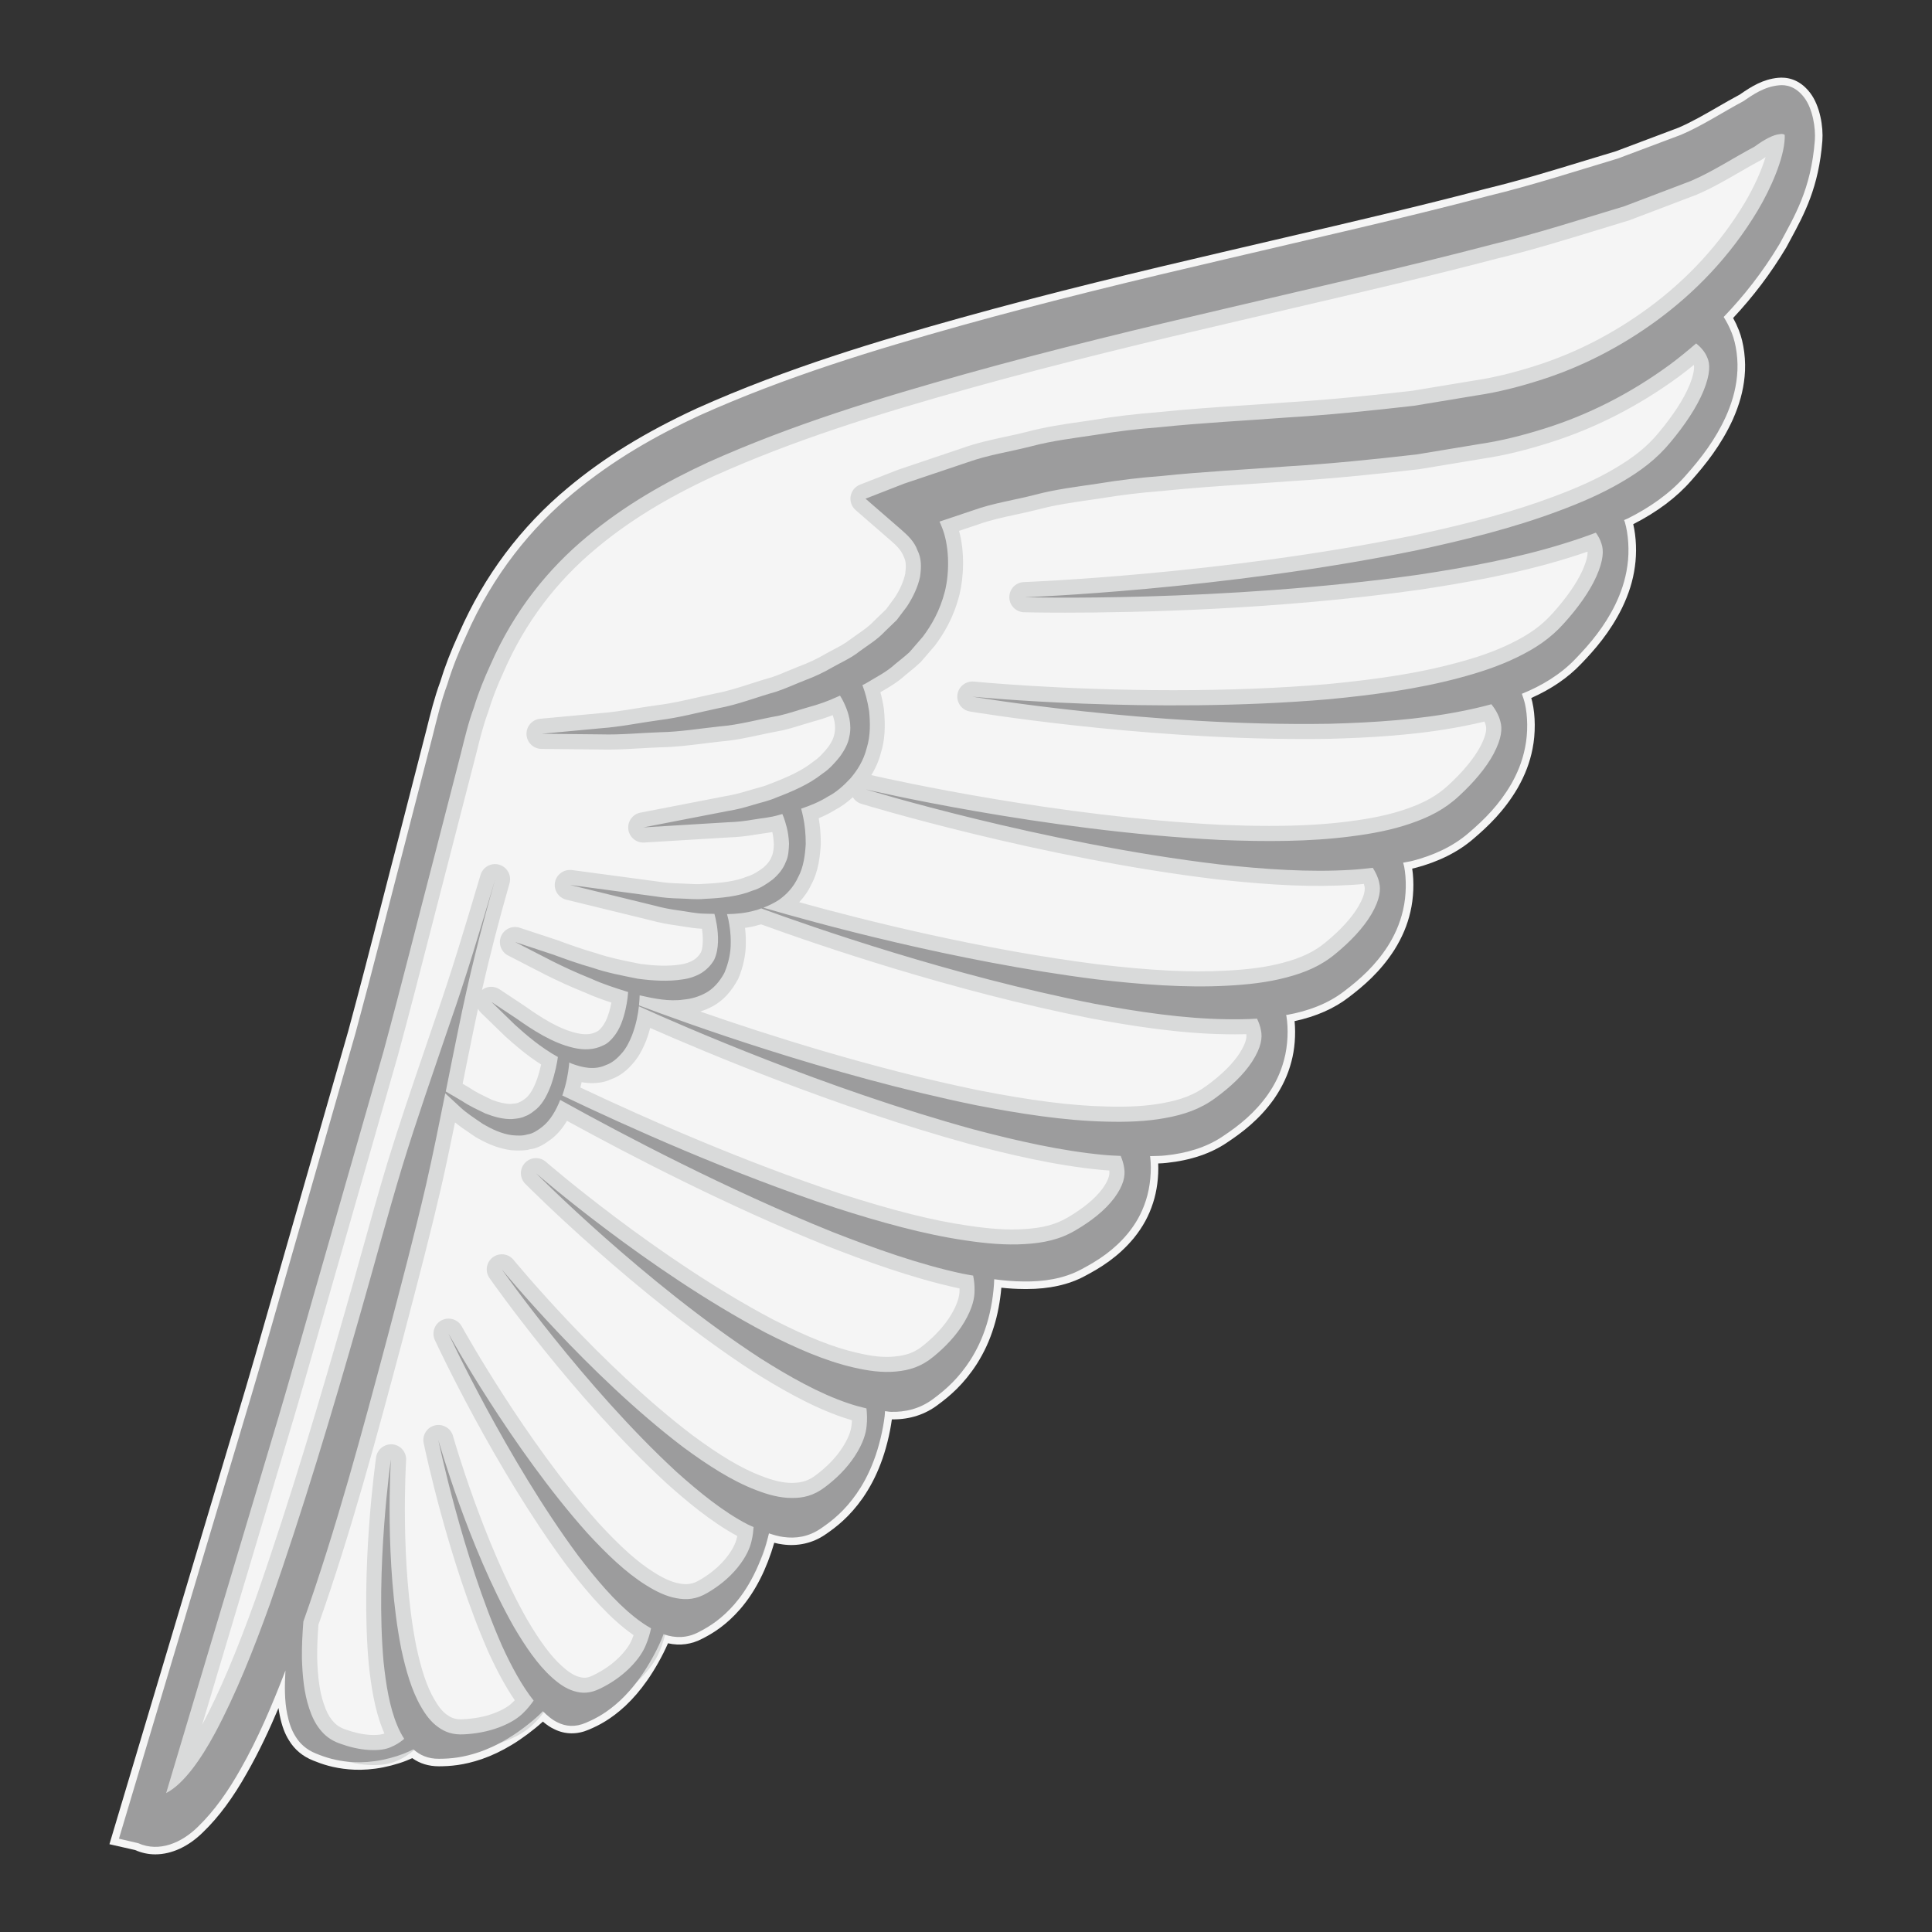 <?xml version="1.0" encoding="utf-8"?>
<!-- Generator: Adobe Illustrator 17.0.0, SVG Export Plug-In . SVG Version: 6.00 Build 0)  -->
<!DOCTYPE svg PUBLIC "-//W3C//DTD SVG 1.1//EN" "http://www.w3.org/Graphics/SVG/1.1/DTD/svg11.dtd">
<svg version="1.1" id="レイヤー_1" xmlns="http://www.w3.org/2000/svg" xmlns:xlink="http://www.w3.org/1999/xlink" x="0px"
	 y="0px" width="64px" height="64px" viewBox="0 0 64 64" style="enable-background:new 0 0 64 64;" xml:space="preserve">
<rect x="0" y="0" width="64" height="64" fill="#333333" stroke="none"/>
<g>
	<g>
		<path style="fill:#F5F5F5;" d="M60.119,4.649c0.029-0.392-0.063-1.039-0.354-1.42
			c-0.286-0.376-0.61-0.428-0.836-0.403c-0.482,0.046-0.846,0.296-1.204,0.546
			l0.038-0.026c-0.694,0.368-1.387,0.828-2.082,1.121l-2.084,0.783
			c-1.43,0.429-2.864,0.896-4.314,1.245c-2.892,0.759-5.801,1.41-8.709,2.096
			c-2.909,0.678-5.819,1.381-8.724,2.191c-2.898,0.811-5.802,1.69-8.669,2.976
			c-1.43,0.663-2.853,1.46-4.206,2.589c-1.347,1.117-2.632,2.655-3.54,4.728
			c-0.233,0.509-0.447,1.035-0.619,1.601c-0.201,0.543-0.34,1.127-0.485,1.707
			l-0.845,3.28c-0.571,2.186-1.121,4.392-1.71,6.562l-1.846,6.437
			c-0.621,2.144-1.216,4.296-1.862,6.432L4.238,59.912l-0.298,0.997l0.631,0.147
			l0.007,0.002c0.698,0.312,1.446-0.015,1.982-0.547
			c0.549-0.531,1.007-1.192,1.403-1.897c0.584-1.022,1.056-2.138,1.493-3.276
			C9.426,55.841,9.422,56.337,9.516,56.785c0.054,0.266,0.133,0.518,0.276,0.742
			c0.136,0.223,0.35,0.432,0.677,0.562c0.317,0.13,0.656,0.236,1.114,0.276
			c0.231,0.018,0.498,0.021,0.829-0.024c0.329-0.044,0.697-0.144,0.954-0.245
			c0.133-0.053,0.233-0.1,0.329-0.146c0.203,0.182,0.475,0.317,0.851,0.312
			c0.393-0.001,0.805-0.043,1.338-0.225c0.268-0.094,0.575-0.226,0.944-0.449
			c0.367-0.22,0.766-0.529,1.037-0.783c0.049-0.046,0.075-0.077,0.118-0.119
			c0.154,0.154,0.315,0.291,0.496,0.375c0.257,0.127,0.573,0.165,0.934,0.006
			c0.354-0.15,0.711-0.348,1.128-0.733c0.209-0.196,0.44-0.445,0.694-0.809
			c0.254-0.36,0.507-0.822,0.662-1.18c0.036-0.083,0.055-0.14,0.085-0.214
			c0.012,0.004,0.023,0.013,0.035,0.016c0.343,0.116,0.735,0.127,1.133-0.084
			c0.391-0.201,0.772-0.454,1.18-0.921c0.203-0.237,0.42-0.535,0.636-0.962
			c0.217-0.423,0.405-0.958,0.503-1.369c0.001-0.006,0.002-0.01,0.003-0.016
			c0.16,0.052,0.321,0.1,0.483,0.12c0.396,0.057,0.832-0.001,1.242-0.286
			c0.404-0.273,0.791-0.598,1.176-1.145c0.192-0.277,0.389-0.618,0.568-1.09
			c0.18-0.468,0.313-1.046,0.364-1.481c0.008-0.066,0.007-0.106,0.012-0.167
			c0.065,0.005,0.131,0.022,0.196,0.023c0.464,0.013,0.96-0.095,1.403-0.43
			c0.436-0.322,0.847-0.694,1.232-1.291c0.19-0.302,0.381-0.669,0.535-1.167
			c0.152-0.482,0.239-1.061,0.252-1.504c0.328,0.044,0.651,0.072,0.971,0.073
			c0.653,0.012,1.336-0.089,1.911-0.4c0.568-0.299,1.094-0.644,1.551-1.198
			c0.226-0.28,0.442-0.621,0.59-1.082c0.151-0.458,0.193-1.014,0.146-1.427
			c-0.002-0.018-0.006-0.027-0.008-0.044c0.176-0.007,0.354-0.004,0.526-0.025
			c0.652-0.068,1.328-0.252,1.887-0.633c0.553-0.367,1.06-0.776,1.491-1.384
			c0.212-0.307,0.412-0.673,0.537-1.152c0.129-0.475,0.145-1.034,0.078-1.441
			c-0.003-0.017-0.007-0.026-0.01-0.042c0.018-0.003,0.038-0.003,0.056-0.007
			c0.649-0.119,1.319-0.355,1.866-0.778c0.541-0.41,1.036-0.857,1.448-1.498
			c0.203-0.323,0.391-0.704,0.503-1.192c0.114-0.485,0.114-1.044,0.036-1.445
			c-0.01-0.05-0.023-0.078-0.034-0.124c0.11-0.025,0.224-0.037,0.332-0.067
			c0.645-0.169,1.307-0.456,1.841-0.92c0.528-0.451,1.01-0.936,1.402-1.607
			c0.193-0.338,0.37-0.733,0.467-1.229c0.1-0.493,0.084-1.052-0.007-1.446
			c-0.03-0.131-0.067-0.219-0.101-0.326c0.632-0.255,1.273-0.628,1.779-1.161
			c0.503-0.521,0.958-1.069,1.314-1.791c0.175-0.363,0.331-0.781,0.402-1.288
			c0.074-0.505,0.029-1.06-0.081-1.44c-0.009-0.03-0.019-0.045-0.028-0.074
			c0.045-0.022,0.093-0.038,0.138-0.061c0.682-0.342,1.37-0.806,1.897-1.409
			c0.523-0.588,0.991-1.198,1.34-1.967c0.171-0.386,0.318-0.824,0.367-1.339
			c0.052-0.513-0.03-1.06-0.174-1.423c-0.088-0.221-0.179-0.387-0.269-0.53
			c0.661-0.688,1.287-1.477,1.849-2.414C59.444,7.157,59.992,6.286,60.119,4.649z"
			/>
		<path style="fill:#F5F5F5;" d="M5.145,61.428c-0.231,0-0.457-0.048-0.669-0.143l-0.851-0.193
			l4.204-14.07c0.427-1.41,0.831-2.828,1.235-4.245
			c0.208-0.729,0.416-1.456,0.626-2.184l1.846-6.438
			c0.38-1.4,0.746-2.82,1.11-4.24c0.199-0.772,0.397-1.545,0.599-2.315
			l0.884-3.438c0.13-0.524,0.266-1.067,0.453-1.573
			c0.152-0.5,0.352-1.019,0.626-1.619c0.832-1.9,2.047-3.521,3.608-4.816
			c1.189-0.993,2.543-1.827,4.26-2.623c3.02-1.355,6.078-2.254,8.708-2.99
			c3.021-0.843,5.983-1.552,8.734-2.194l2.05-0.479
			c2.185-0.509,4.443-1.035,6.652-1.615c1.109-0.268,2.225-0.608,3.303-0.938
			L53.527,5.011l2.067-0.778c0.424-0.18,0.872-0.438,1.305-0.688
			c0.243-0.141,0.487-0.281,0.731-0.411c0.398-0.276,0.771-0.508,1.274-0.557
			c0.255-0.023,0.688,0.013,1.06,0.5c0.328,0.43,0.439,1.126,0.404,1.59
			c-0.119,1.536-0.596,2.42-1.058,3.275l-0.14,0.26
			c-0.508,0.849-1.083,1.61-1.758,2.332c0.071,0.128,0.133,0.259,0.189,0.402
			c0.171,0.429,0.244,1.02,0.191,1.541c-0.045,0.469-0.168,0.918-0.388,1.415
			c-0.391,0.859-0.917,1.509-1.382,2.032c-0.483,0.553-1.129,1.038-1.919,1.44
			c0.101,0.427,0.121,0.956,0.054,1.415c-0.063,0.458-0.198,0.89-0.424,1.36
			c-0.401,0.812-0.913,1.394-1.36,1.856c-0.43,0.453-0.984,0.832-1.648,1.127
			c0.012,0.04,0.023,0.082,0.034,0.129c0.106,0.459,0.109,1.054,0.009,1.552
			c-0.088,0.45-0.245,0.864-0.494,1.303c-0.443,0.758-0.985,1.271-1.458,1.674
			c-0.506,0.44-1.16,0.768-1.94,0.972c-0.031,0.008-0.062,0.016-0.095,0.022
			c0.068,0.445,0.047,0.981-0.059,1.429c-0.101,0.443-0.271,0.846-0.534,1.267
			c-0.466,0.725-1.023,1.197-1.508,1.565c-0.481,0.373-1.085,0.638-1.795,0.791
			c0.043,0.453,0.004,0.938-0.106,1.344c-0.115,0.439-0.298,0.83-0.572,1.229
			c-0.488,0.689-1.062,1.119-1.559,1.449c-0.533,0.363-1.206,0.59-1.999,0.674
			c-0.092,0.011-0.187,0.016-0.282,0.019c0.019,0.45-0.044,0.921-0.171,1.307
			c-0.135,0.423-0.336,0.793-0.633,1.161c-0.521,0.632-1.116,0.993-1.629,1.263
			c-0.526,0.284-1.176,0.429-1.927,0.429c-0,0-0,0-0,0l-0.104-0.001
			c-0.226-0.001-0.468-0.015-0.732-0.043c-0.037,0.438-0.126,0.914-0.249,1.299
			c-0.137,0.445-0.316,0.835-0.562,1.225c-0.438,0.68-0.9,1.068-1.295,1.358
			c-0.42,0.318-0.919,0.48-1.479,0.48l-0.042-0.001
			c-0.063,0.477-0.202,1.03-0.369,1.464c-0.161,0.424-0.351,0.787-0.596,1.143
			c-0.437,0.621-0.873,0.96-1.242,1.21c-0.419,0.29-0.926,0.396-1.418,0.325
			c-0.091-0.011-0.182-0.03-0.271-0.054c-0.118,0.413-0.285,0.845-0.46,1.187
			c-0.194,0.383-0.406,0.704-0.668,1.01c-0.469,0.538-0.898,0.798-1.256,0.981
			c-0.351,0.186-0.739,0.242-1.136,0.152c-0.001,0.003-0.002,0.005-0.003,0.007
			c-0.174,0.401-0.438,0.87-0.688,1.225c-0.228,0.325-0.459,0.595-0.727,0.847
			c-0.478,0.441-0.875,0.643-1.202,0.781c-0.383,0.167-0.784,0.165-1.143-0.013
			c-0.143-0.065-0.271-0.158-0.381-0.253c-0.301,0.275-0.691,0.566-1.032,0.771
			c-0.331,0.2-0.646,0.351-0.99,0.471c-0.608,0.208-1.059,0.237-1.419,0.239
			c-0,0-0,0-0,0c-0.343,0-0.636-0.091-0.886-0.27
			c-0.06,0.027-0.126,0.056-0.203,0.086c-0.294,0.116-0.683,0.217-1.013,0.261
			c-0.352,0.047-0.636,0.046-0.882,0.024c-0.529-0.046-0.897-0.174-1.188-0.293
			c-0.342-0.136-0.61-0.359-0.795-0.663c-0.14-0.219-0.238-0.482-0.307-0.822
			c-0.018-0.084-0.032-0.169-0.043-0.254c-0.293,0.696-0.642,1.447-1.048,2.156
			c-0.457,0.814-0.93,1.454-1.446,1.952C6.255,61.164,5.69,61.428,5.145,61.428z
			 M4.257,60.725l0.371,0.087c0.2,0.083,0.356,0.116,0.518,0.116
			c0.406,0,0.857-0.218,1.239-0.597c0.483-0.466,0.927-1.067,1.361-1.841
			c0.629-1.099,1.12-2.311,1.478-3.243l0.58-1.512l-0.097,1.616
			c-0.026,0.431-0.04,0.932,0.055,1.381c0.057,0.28,0.133,0.489,0.242,0.659
			c0.13,0.214,0.317,0.368,0.558,0.464c0.259,0.105,0.583,0.219,1.043,0.259
			c0.211,0.017,0.463,0.021,0.773-0.022c0.289-0.038,0.64-0.129,0.896-0.229
			c0.125-0.05,0.22-0.094,0.31-0.139l0.152-0.074l0.125,0.113
			c0.186,0.167,0.403,0.248,0.665,0.248c0.338-0.002,0.738-0.028,1.276-0.212
			c0.309-0.107,0.593-0.243,0.895-0.427c0.328-0.195,0.718-0.49,0.996-0.751
			l0.292-0.288l0.175,0.175c0.166,0.165,0.296,0.266,0.424,0.325
			c0.239,0.116,0.475,0.116,0.729,0.004c0.289-0.123,0.639-0.301,1.059-0.688
			c0.241-0.227,0.451-0.471,0.659-0.769c0.228-0.323,0.479-0.769,0.638-1.136
			l0.171-0.426l0.28,0.101c0.273,0.087,0.621,0.077,0.914-0.078
			c0.32-0.164,0.698-0.393,1.11-0.864c0.234-0.273,0.426-0.563,0.601-0.911
			c0.194-0.377,0.383-0.893,0.484-1.313l0.063-0.264l0.26,0.066
			c0.143,0.047,0.294,0.093,0.436,0.11c0.397,0.058,0.754-0.022,1.07-0.243
			c0.333-0.226,0.724-0.529,1.114-1.083c0.221-0.319,0.393-0.648,0.539-1.035
			c0.16-0.415,0.296-0.973,0.349-1.421l0.034-0.405l0.246,0.019
			c0.035,0.002,0.07,0.008,0.105,0.014c0.026,0.004,0.051,0.009,0.077,0.009
			l0.068,0.001c0.449,0,0.846-0.128,1.18-0.381
			c0.361-0.266,0.78-0.617,1.173-1.227c0.22-0.35,0.381-0.701,0.506-1.105
			c0.135-0.427,0.228-0.978,0.241-1.438l0.008-0.276l0.275,0.036
			c0.35,0.047,0.657,0.07,0.938,0.071l0.099,0.001
			c0.668,0,1.237-0.125,1.692-0.37c0.472-0.248,1.014-0.576,1.478-1.138
			c0.254-0.316,0.428-0.635,0.544-0.999c0.13-0.396,0.183-0.913,0.136-1.322
			l-0.031-0.268l0.421-0.06c0.117-0.003,0.233-0.005,0.348-0.019
			c0.713-0.075,1.31-0.273,1.775-0.592c0.461-0.306,0.988-0.701,1.428-1.321
			c0.239-0.346,0.398-0.688,0.499-1.07c0.111-0.411,0.141-0.935,0.073-1.336
			l-0.039-0.236l0.225-0.092l0.083,0.239l-0.014-0.248
			c0.701-0.129,1.293-0.375,1.752-0.729c0.452-0.342,0.969-0.78,1.391-1.436
			c0.23-0.37,0.381-0.724,0.469-1.112c0.1-0.419,0.112-0.945,0.034-1.341
			l-0.09-0.362l0.394-0.083c0.059-0.01,0.117-0.021,0.174-0.036
			c0.708-0.186,1.294-0.477,1.743-0.868c0.442-0.377,0.946-0.854,1.351-1.545
			c0.221-0.388,0.36-0.754,0.438-1.151c0.086-0.428,0.084-0.954-0.005-1.342
			c-0.02-0.081-0.041-0.143-0.062-0.206l-0.104-0.321l0.215-0.087
			c0.694-0.28,1.264-0.65,1.691-1.102c0.423-0.436,0.902-0.981,1.271-1.729
			c0.202-0.419,0.323-0.805,0.379-1.211c0.064-0.438,0.036-0.961-0.073-1.337
			c-0.012-0.026-0.02-0.045-0.027-0.07l-0.062-0.204l0.327-0.154
			c0.756-0.378,1.369-0.833,1.821-1.35c0.44-0.496,0.938-1.109,1.301-1.906
			c0.196-0.443,0.307-0.844,0.346-1.258c0.045-0.441-0.018-0.954-0.158-1.308
			c-0.07-0.177-0.148-0.332-0.248-0.489l-0.104-0.166l0.135-0.141
			c0.707-0.735,1.3-1.51,1.814-2.369L58.87,7.706
			c0.457-0.847,0.889-1.646,1-3.076c0.027-0.375-0.069-0.94-0.304-1.249
			c-0.175-0.229-0.402-0.326-0.611-0.306c-0.392,0.038-0.695,0.23-1.051,0.478
			v0V3.553c-0.001,0-0.001,0-0.002,0.001L57.839,3.488l0.042,0.079
			l-0.033-0.053l0.029,0.055c-0.243,0.129-0.485,0.27-0.729,0.41
			c-0.446,0.257-0.907,0.524-1.369,0.719l-2.094,0.787l-1.017,0.31
			c-1.085,0.332-2.208,0.675-3.327,0.945c-2.211,0.581-4.473,1.107-6.66,1.617
			l-2.05,0.479c-2.746,0.64-5.702,1.349-8.714,2.188
			c-2.612,0.731-5.649,1.624-8.634,2.963c-1.673,0.777-2.992,1.588-4.148,2.553
			c-1.502,1.245-2.669,2.805-3.472,4.636c-0.266,0.583-0.459,1.082-0.609,1.574
			c-0.182,0.494-0.314,1.023-0.441,1.534l-0.886,3.442
			c-0.201,0.77-0.4,1.542-0.598,2.314c-0.366,1.422-0.731,2.844-1.113,4.25
			l-1.847,6.441c-0.21,0.727-0.418,1.455-0.626,2.183
			c-0.405,1.419-0.81,2.839-1.237,4.251L4.257,60.725z"/>
	</g>
	<path style="fill:#D9DADA;" d="M59.604,4.352c-0.057-0.243-0.305-0.396-0.673-0.409
		c-0.297,0.02-0.648,0.18-1.056,0.479c-0.253,0.134-0.502,0.278-0.751,0.421
		c-0.445,0.257-0.867,0.5-1.289,0.682l-2.173,0.827l-0.984,0.3
		c-1.1,0.336-2.236,0.684-3.36,0.956c-2.216,0.581-4.474,1.107-6.657,1.616
		l-2.056,0.481c-2.614,0.609-5.694,1.346-8.716,2.188
		c-3.239,0.906-5.947,1.757-8.643,2.966c-1.669,0.773-2.98,1.579-4.127,2.537
		c-1.455,1.208-2.577,2.698-3.329,4.421c-0.25,0.545-0.431,1.015-0.561,1.448
		c-0.169,0.451-0.29,0.936-0.406,1.404l-1.495,5.799
		c-0.363,1.413-0.726,2.825-1.105,4.222l-2.49,8.687
		c-0.408,1.43-0.816,2.86-1.242,4.269L5.024,59.253
		c-0.058,0.192,0.005,0.4,0.16,0.528c0.092,0.076,0.205,0.115,0.319,0.115
		c0.078,0,0.157-0.019,0.229-0.056c0.598-0.309,1.215-1.05,1.835-2.204
		c0.603-1.126,1.19-2.508,1.851-4.353c1.188-3.39,2.216-6.896,2.979-9.57
		c0.18-0.626,0.356-1.256,0.532-1.887c0.092-0.33,0.19-0.656,0.282-0.986
		c-0.227,0.904-0.459,1.805-0.695,2.704l-0.149,0.569
		c-0.833,3.121-1.694,6.349-2.788,9.431c-0.015,0.041-0.024,0.085-0.027,0.128
		c-0.032,0.419-0.055,0.843-0.049,1.274c0.023,0.768,0.105,1.325,0.268,1.802
		c0.115,0.35,0.254,0.618,0.434,0.843c0.238,0.302,0.52,0.504,0.886,0.634
		c0.383,0.14,0.756,0.221,1.112,0.241l0.175,0.005
		c0.298,0,0.545-0.044,0.742-0.129c0.252-0.099,0.455-0.249,0.605-0.372
		c0.182-0.164,0.219-0.436,0.087-0.642c-0.071-0.11-0.134-0.23-0.189-0.364
		c0.181,0.279,0.372,0.488,0.591,0.645c0.321,0.235,0.658,0.345,1.061,0.345
		l0.126-0.004c0.467-0.022,0.907-0.11,1.31-0.261
		c0.411-0.156,0.726-0.347,0.955-0.572c0.148-0.139,0.288-0.302,0.424-0.499
		c0.113-0.164,0.118-0.377,0.017-0.544c0.26,0.21,0.506,0.347,0.76,0.422
		c0.428,0.135,0.821,0.095,1.231-0.11c0.417-0.201,0.786-0.458,1.096-0.763
		c0.313-0.309,0.53-0.615,0.659-0.929c0.102-0.236,0.165-0.472,0.203-0.647
		c0.047-0.214-0.05-0.434-0.241-0.542c-0.166-0.095-0.329-0.204-0.492-0.336
		c-0.164-0.13-0.325-0.275-0.483-0.431c0.096,0.068,0.192,0.132,0.287,0.19
		c0.437,0.277,0.814,0.438,1.183,0.505c0.482,0.093,0.941,0.021,1.374-0.234
		c0.451-0.263,0.833-0.583,1.134-0.952c0.305-0.378,0.491-0.743,0.568-1.104
		c0.043-0.18,0.064-0.357,0.076-0.521c0.015-0.205-0.098-0.397-0.283-0.486
		c-0.007-0.003-0.181-0.082-0.188-0.085c-0.329-0.17-0.658-0.384-0.974-0.614
		c0.292,0.157,0.568,0.284,0.837,0.387c0.515,0.201,0.946,0.296,1.397,0.298
		c0.528,0,0.966-0.146,1.375-0.46c0.456-0.341,0.827-0.728,1.105-1.151
		c0.282-0.434,0.436-0.837,0.47-1.22c0.031-0.27,0.014-0.508-0.004-0.686
		c-0.022-0.212-0.175-0.387-0.383-0.436c-0.187-0.044-0.374-0.096-0.567-0.162
		c-0.51-0.172-1.026-0.415-1.512-0.677c0.518,0.206,0.983,0.354,1.429,0.455
		c0.598,0.141,1.095,0.186,1.548,0.146c0.613-0.053,1.083-0.239,1.518-0.601
		c0.483-0.392,0.867-0.822,1.14-1.281c0.28-0.476,0.415-0.906,0.412-1.305
		c0.003-0.18-0.015-0.371-0.055-0.585c-0.038-0.2-0.194-0.357-0.395-0.396
		l-0.362-0.065c-0.453-0.098-0.908-0.223-1.359-0.357
		c0.448,0.098,0.879,0.183,1.283,0.242c0.627,0.095,1.165,0.141,1.645,0.141
		c0.146,0,0.291-0.004,0.43-0.013c0.786-0.045,1.375-0.207,1.907-0.523
		c0.624-0.364,1.104-0.767,1.43-1.198c0.356-0.48,0.495-0.926,0.429-1.338
		c-0.02-0.173-0.069-0.353-0.151-0.551c-0.073-0.178-0.241-0.297-0.433-0.309
		l-0.188-0.01c-0.112-0.005-0.226-0.011-0.342-0.021
		c-0.503-0.046-1.008-0.125-1.509-0.214c0.53,0.056,1.033,0.096,1.501,0.107
		c0.146,0.004,0.289,0.006,0.432,0.006c0.625,0,1.163-0.043,1.644-0.133
		c0.775-0.14,1.351-0.371,1.862-0.748c0.6-0.436,1.055-0.89,1.354-1.354
		c0.328-0.517,0.444-0.974,0.358-1.369c-0.027-0.168-0.084-0.341-0.174-0.529
		c-0.087-0.184-0.277-0.289-0.481-0.284c-0.231,0.014-0.467,0.021-0.703,0.021
		l-0.281-0.003c-0.501-0.007-1.006-0.046-1.508-0.096
		c0.214,0.007,0.426,0.012,0.629,0.012c0.31,0,0.616-0.008,0.917-0.024
		c0.828-0.042,1.486-0.133,2.066-0.288c0.768-0.2,1.332-0.473,1.827-0.886
		c0.583-0.479,1.021-0.965,1.304-1.447c0.311-0.537,0.412-0.999,0.314-1.389
		c-0.056-0.283-0.187-0.513-0.28-0.662c-0.102-0.162-0.281-0.254-0.477-0.231
		l-0.112,0.012c-0.186,0.021-0.371,0.041-0.562,0.052
		c-0.512,0.031-1.023,0.038-1.578,0.023c0.598-0.024,1.146-0.07,1.659-0.137
		c0.823-0.104,1.477-0.246,2.053-0.444c0.759-0.257,1.312-0.572,1.79-1.019
		c0.563-0.519,0.984-1.034,1.253-1.537c0.292-0.555,0.378-1.022,0.27-1.406
		c-0.077-0.331-0.259-0.606-0.397-0.779c-0.124-0.155-0.328-0.222-0.522-0.169
		c-0.317,0.087-0.643,0.161-0.975,0.226c-0.472,0.093-0.952,0.165-1.427,0.22
		c0.57-0.102,1.09-0.217,1.581-0.35c0.814-0.214,1.456-0.442,2.017-0.717
		c0.734-0.354,1.264-0.738,1.712-1.242c0.53-0.587,0.92-1.153,1.159-1.684
		c0.26-0.586,0.32-1.061,0.192-1.431c-0.052-0.176-0.137-0.345-0.26-0.516
		c-0.133-0.185-0.371-0.256-0.585-0.175c-0.35,0.134-0.708,0.254-1.075,0.366
		c-0.445,0.137-0.898,0.26-1.35,0.369c0.547-0.164,1.051-0.333,1.529-0.512
		c0.872-0.323,1.558-0.636,2.155-0.985c0.776-0.449,1.326-0.897,1.78-1.452
		c0.547-0.656,0.939-1.27,1.168-1.826c0.259-0.636,0.295-1.114,0.125-1.48
		c-0.099-0.247-0.268-0.467-0.518-0.671c-0.188-0.152-0.459-0.15-0.644,0.009
		c-0.277,0.24-0.558,0.469-0.84,0.678c-1.244,0.912-2.588,1.598-3.992,2.04
		c-0.768,0.242-1.42,0.399-2.06,0.495l-2.098,0.348
		c-1.158,0.133-2.684,0.297-4.224,0.391c-0.467,0.036-0.934,0.067-1.4,0.098
		c-0.946,0.063-1.892,0.126-2.816,0.224c-0.712,0.053-1.432,0.139-2.132,0.255
		l-0.367,0.054c-0.577,0.083-1.174,0.169-1.765,0.326
		c-0.238,0.062-0.478,0.113-0.717,0.165c-0.454,0.098-0.923,0.198-1.381,0.364
		l-1.104,0.372c-0.13,0.044-0.237,0.14-0.295,0.266s-0.061,0.269-0.008,0.397
		c0.001,0.002,0.071,0.167,0.072,0.169c0.049,0.115,0.088,0.25,0.117,0.396
		c-0.143-0.38-0.422-0.65-0.677-0.872l-0.546-0.474l2.588-0.897
		c0.42-0.151,0.848-0.243,1.301-0.341c0.257-0.055,0.514-0.111,0.773-0.178
		c0.553-0.146,1.105-0.226,1.691-0.31l0.386-0.057
		c0.69-0.114,1.391-0.198,2.094-0.251c0.939-0.098,1.876-0.161,2.811-0.223
		c0.471-0.031,0.941-0.063,1.403-0.098c1.54-0.093,3.07-0.258,4.255-0.395
		l2.078-0.343c0.646-0.095,1.364-0.267,2.132-0.51
		c1.433-0.449,2.798-1.146,4.059-2.07c1.42-1.043,2.584-2.315,3.462-3.781
		c0.446-0.751,0.934-1.835,0.964-2.622C59.624,4.513,59.623,4.433,59.604,4.352z
		 M28.442,22.202l0.252,0.428l-0.366-0.363
		C28.366,22.245,28.404,22.224,28.442,22.202z M28.088,22.644
		c-0.09-0.05-0.193-0.081-0.314-0.075c0.016-0.009,0.032-0.019,0.047-0.028
		l0.253-0.136c0.071-0.037,0.142-0.078,0.214-0.117
		C28.172,22.37,28.105,22.501,28.088,22.644z M17.786,35.762
		c-0.108,0.291-0.224,0.491-0.361,0.61c-0.055,0.044-0.137,0.11-0.261,0.158
		c-0.039,0.021-0.13,0.029-0.254,0.039c-0.175,0-0.383-0.049-0.614-0.136
		l-0.127-0.062c-0.21-0.102-0.406-0.193-0.606-0.33l-0.237-0.139
		c0.112-0.563,0.225-1.127,0.342-1.69c0.053-0.264,0.108-0.528,0.166-0.794
		c0.024,0.047,0.056,0.091,0.096,0.129l0.794,0.771
		c0.317,0.288,0.726,0.642,1.202,0.945C17.893,35.411,17.848,35.58,17.786,35.762
		z M31.786,42.681c0,0.02,0,0.039,0,0.059
		c0.002,0.226-0.088,0.488-0.272,0.801c-0.212,0.355-0.518,0.696-0.914,1.018
		c-0.281,0.233-0.562,0.343-0.974,0.378c-0.355,0.036-0.738-0.006-1.232-0.123
		c-0.781-0.178-1.647-0.521-2.804-1.113c-3.815-2.015-7.47-5.183-7.507-5.214
		c-0.202-0.176-0.508-0.162-0.692,0.035c-0.184,0.195-0.18,0.502,0.009,0.693
		c0.036,0.036,3.664,3.692,7.52,6.202c0.826,0.521,1.915,1.168,3.008,1.538
		c0.099,0.034,0.196,0.064,0.293,0.093c-0.001,0.046-0.004,0.094-0.01,0.143
		c-0.021,0.229-0.123,0.482-0.313,0.774c-0.213,0.325-0.505,0.627-0.871,0.9
		c-0.239,0.183-0.462,0.258-0.806,0.258c-0,0-0.001,0-0.001,0
		c-0.285-0.001-0.602-0.074-1.003-0.231c-0.643-0.244-1.346-0.66-2.274-1.345
		c-3.073-2.333-5.903-5.779-5.932-5.813c-0.17-0.209-0.474-0.245-0.689-0.082
		c-0.214,0.162-0.262,0.465-0.107,0.686c0.112,0.161,2.794,3.967,5.867,6.798
		c0.637,0.57,1.473,1.278,2.342,1.747c-0.003,0.015-0.006,0.028-0.01,0.043
		c-0.046,0.216-0.167,0.443-0.369,0.693c-0.224,0.274-0.513,0.517-0.865,0.721
		c-0.231,0.139-0.433,0.163-0.685,0.113c-0.238-0.043-0.509-0.162-0.833-0.368
		c-0.532-0.33-1.1-0.837-1.837-1.638c-2.43-2.719-4.508-6.471-4.528-6.508
		c-0.13-0.235-0.423-0.325-0.664-0.205c-0.24,0.122-0.341,0.412-0.228,0.657
		c0.08,0.172,1.982,4.246,4.349,7.443c0.512,0.672,1.196,1.521,1.947,2.118
		c0.095,0.076,0.191,0.147,0.288,0.215c-0.016,0.046-0.035,0.093-0.055,0.142
		c-0.08,0.194-0.224,0.392-0.438,0.604c-0.232,0.228-0.512,0.421-0.835,0.578
		c-0.188,0.093-0.305,0.112-0.501,0.051c-0.161-0.048-0.338-0.161-0.546-0.351
		c-0.358-0.321-0.716-0.801-1.156-1.548c-1.458-2.574-2.442-6.04-2.452-6.075
		c-0.073-0.26-0.341-0.413-0.6-0.35c-0.262,0.063-0.426,0.323-0.371,0.587
		c0.033,0.158,0.821,3.919,2.151,6.938c0.292,0.637,0.577,1.157,0.867,1.58
		c-0.024,0.026-0.05,0.051-0.076,0.075c-0.138,0.136-0.34,0.253-0.616,0.357
		c-0.304,0.114-0.642,0.181-1.083,0.201c-0.219,0-0.346-0.061-0.475-0.154
		c-0.146-0.104-0.278-0.267-0.419-0.513c-0.238-0.409-0.423-0.953-0.596-1.758
		c-0.546-2.76-0.338-6.122-0.335-6.156c0.017-0.268-0.18-0.502-0.448-0.529
		c-0.262-0.024-0.508,0.16-0.546,0.427c-0.021,0.149-0.522,3.713-0.246,6.828
		c0.069,0.667,0.187,1.523,0.482,2.231c0.013,0.031,0.025,0.062,0.039,0.092
		c-0.083,0.033-0.202,0.05-0.353,0.05l-0.119-0.003
		c-0.256-0.016-0.535-0.077-0.83-0.184c-0.222-0.08-0.336-0.183-0.441-0.316
		c-0.105-0.131-0.19-0.301-0.268-0.537c-0.13-0.383-0.197-0.85-0.216-1.506
		c-0.005-0.371,0.014-0.742,0.042-1.109c1.096-3.101,1.957-6.325,2.79-9.446
		l0.149-0.571c0.386-1.475,0.772-2.945,1.12-4.444
		c0.164-0.72,0.316-1.446,0.465-2.177c0.156,0.127,0.334,0.25,0.521,0.376
		l0.168,0.113c0.289,0.167,0.678,0.367,1.172,0.433
		c0.244,0.021,0.543,0.006,0.596-0.027c0.303-0.032,0.543-0.199,0.752-0.358
		c0.188-0.148,0.355-0.346,0.5-0.589c2.218,1.216,5.379,2.842,8.617,4.147
		c1.215,0.476,2.809,1.065,4.365,1.401C31.77,42.677,31.778,42.679,31.786,42.681
		z M36.745,38.774c0,0.005,0.001,0.01,0.002,0.015
		c0.024,0.153-0.057,0.357-0.239,0.604c-0.239,0.317-0.631,0.641-1.137,0.936
		c-0.396,0.235-0.831,0.351-1.459,0.387c-0.539,0.035-1.12-0.006-1.868-0.119
		c-1.149-0.167-2.442-0.492-4.188-1.051c-3.226-1.067-6.41-2.471-8.629-3.521
		c0.014-0.058,0.027-0.117,0.04-0.177c0.375,0.07,0.745,0.019,0.963-0.092
		c0.326-0.105,0.583-0.348,0.729-0.521c0.171-0.188,0.312-0.429,0.449-0.771
		c0.051-0.137,0.094-0.273,0.131-0.411c1.864,0.821,6.172,2.631,10.569,3.842
		c1.232,0.326,2.85,0.72,4.421,0.864C36.602,38.765,36.674,38.77,36.745,38.774z
		 M40.908,34.264c0.127,0,0.253-0.002,0.379-0.005
		c0.028,0.186-0.104,0.443-0.221,0.627c-0.228,0.353-0.607,0.728-1.104,1.087
		c-0.39,0.287-0.823,0.458-1.452,0.571c-0.521,0.097-1.146,0.133-1.868,0.11
		c-1.156-0.027-2.46-0.192-4.222-0.536c-3.526-0.723-7.035-1.848-9.223-2.61
		c0.146-0.046,0.288-0.106,0.425-0.181c0.326-0.179,0.607-0.478,0.832-0.901
		c0.166-0.384,0.258-0.824,0.252-1.19c0.003-0.185-0.008-0.351-0.026-0.499
		c0.162-0.022,0.305-0.052,0.429-0.09c0.034-0.006,0.067-0.015,0.104-0.026
		c1.874,0.682,6.345,2.216,10.954,3.12c1.244,0.23,2.873,0.498,4.442,0.52
		L40.908,34.264z M44.806,29.312c0.126-0.007,0.25-0.019,0.374-0.031
		c0.008,0.025,0.015,0.051,0.02,0.078c0.046,0.186-0.085,0.467-0.202,0.669
		c-0.219,0.373-0.59,0.781-1.077,1.181c-0.384,0.32-0.814,0.525-1.443,0.689
		c-0.514,0.137-1.105,0.218-1.865,0.256c-1.204,0.064-2.465-0.002-4.232-0.208
		c-3.896-0.493-7.74-1.458-9.907-2.059c0.172-0.182,0.307-0.379,0.402-0.589
		c0.237-0.428,0.292-0.954,0.314-1.339c0.001-0.302-0.022-0.589-0.069-0.854
		c0.21-0.088,0.392-0.181,0.546-0.279c0.192-0.099,0.384-0.235,0.584-0.417
		c0.062,0.101,0.159,0.181,0.28,0.218c0.059,0.018,5.921,1.807,11.821,2.507
		C42.203,29.334,43.515,29.392,44.806,29.312z M32.395,17.376
		c0.405-0.146,0.821-0.236,1.262-0.331c0.253-0.054,0.506-0.109,0.761-0.175
		c0.538-0.143,1.08-0.221,1.654-0.304l0.381-0.056
		c0.678-0.112,1.367-0.195,2.065-0.248c0.927-0.097,1.859-0.159,2.793-0.222
		c0.47-0.031,0.939-0.063,1.402-0.098c1.556-0.094,3.099-0.26,4.294-0.398
		l2.115-0.35c0.685-0.102,1.385-0.27,2.204-0.528
		c1.509-0.475,2.949-1.21,4.285-2.188c0.168-0.125,0.335-0.255,0.5-0.391
		c0.023,0.107-0.004,0.328-0.144,0.67c-0.186,0.454-0.535,0.995-1.013,1.567
		c-0.383,0.466-0.834,0.832-1.512,1.224c-0.548,0.32-1.184,0.61-2.003,0.913
		c-1.24,0.465-2.664,0.859-4.614,1.276c-6.339,1.297-12.843,1.543-12.908,1.545
		c-0.27,0.01-0.483,0.232-0.482,0.502c0.001,0.27,0.217,0.49,0.487,0.498
		c0,0,0.501,0.013,1.365,0.013c2.374,0,7.059-0.099,11.768-0.764
		c1.371-0.207,3.16-0.512,4.849-1.034c0.232-0.071,0.462-0.145,0.688-0.224
		c0.002,0.11-0.028,0.302-0.168,0.617c-0.192,0.427-0.534,0.918-0.99,1.424
		c-0.364,0.409-0.783,0.71-1.404,1.01c-0.503,0.246-1.086,0.453-1.837,0.65
		c-1.137,0.305-2.438,0.518-4.216,0.688c-1.568,0.134-3.286,0.202-5.103,0.202
		c-3.692,0-6.584-0.283-6.613-0.286c-0.265-0.024-0.509,0.164-0.545,0.431
		c-0.036,0.267,0.146,0.515,0.412,0.56c0.054,0.009,5.451,0.912,11.067,0.912
		c0.279,0,0.56-0.002,0.845-0.007c1.249-0.034,2.883-0.111,4.448-0.422
		c0.231-0.045,0.46-0.094,0.687-0.149c0.02,0.046,0.035,0.092,0.046,0.139
		c0.04,0.143-0.026,0.389-0.184,0.689c-0.212,0.395-0.573,0.833-1.05,1.272
		c-0.378,0.352-0.806,0.593-1.434,0.806c-0.513,0.176-1.102,0.303-1.856,0.399
		c-0.775,0.102-1.641,0.151-2.645,0.151c-0.528,0-1.062-0.014-1.59-0.035
		c-5.435-0.27-10.904-1.488-11.599-1.647c0.151-0.245,0.257-0.496,0.321-0.751
		c0.124-0.392,0.156-0.858,0.095-1.451c-0.03-0.192-0.068-0.373-0.115-0.545
		l0.039-0.022c0.247-0.143,0.526-0.304,0.78-0.536l0.15-0.123
		c0.112-0.09,0.223-0.181,0.372-0.322l0.466-0.542
		c0.273-0.368,0.612-0.893,0.813-1.687c0.143-0.583,0.179-1.424-0.015-2.112
		L32.395,17.376z M30.405,20.44c-0.073,0.12-0.145,0.229-0.212,0.321
		l-0.404,0.473c-0.093,0.086-0.188,0.162-0.282,0.238l-0.181,0.148
		c-0.189,0.173-0.399,0.294-0.621,0.422l-0.218,0.129
		c0.094-0.058,0.189-0.117,0.279-0.189l0.215-0.153
		c0.231-0.161,0.471-0.327,0.675-0.549l0.444-0.437L30.405,20.44z M57.797,6.717
		c-0.809,1.35-1.884,2.524-3.195,3.487c-1.172,0.859-2.438,1.506-3.768,1.923
		c-0.718,0.228-1.383,0.388-1.984,0.476l-2.062,0.341
		c-1.148,0.132-2.661,0.295-4.186,0.387c-0.467,0.036-0.934,0.067-1.401,0.098
		c-0.947,0.063-1.896,0.126-2.833,0.225c-0.719,0.054-1.448,0.141-2.161,0.259
		l-0.373,0.055c-0.587,0.084-1.194,0.172-1.8,0.333
		c-0.243,0.062-0.487,0.115-0.731,0.167c-0.465,0.101-0.946,0.204-1.419,0.374
		l-2.124,0.716l-1.27,0.496c-0.163,0.064-0.281,0.208-0.311,0.38
		c-0.03,0.173,0.033,0.348,0.165,0.463l1.17,1.016
		c0.172,0.15,0.345,0.31,0.429,0.541c0.068,0.133,0.079,0.296,0.044,0.55
		c-0.051,0.248-0.18,0.537-0.346,0.789l-0.286,0.389l-0.412,0.398
		c-0.151,0.162-0.336,0.292-0.533,0.428l-0.253,0.18
		c-0.162,0.129-0.35,0.227-0.548,0.332c-0.095,0.049-0.189,0.099-0.289,0.156
		c-0.261,0.153-0.538,0.283-0.854,0.4l-0.342,0.14
		c-0.19,0.08-0.38,0.16-0.551,0.217c-0.233,0.064-0.465,0.139-0.698,0.214
		c-0.406,0.13-0.79,0.253-1.188,0.327c-0.194,0.041-0.388,0.085-0.582,0.129
		c-0.454,0.104-0.883,0.202-1.322,0.255c-0.233,0.032-0.467,0.069-0.7,0.107
		c-0.406,0.066-0.812,0.132-1.231,0.163l-1.958,0.182
		c-0.265,0.025-0.464,0.253-0.453,0.519c0.011,0.266,0.229,0.477,0.495,0.479
		l2.208,0.023h0c0.353,0,0.706-0.021,1.059-0.041
		c0.227-0.013,0.454-0.027,0.674-0.034c0.488-0.008,0.97-0.068,1.436-0.126
		c0.191-0.024,0.382-0.048,0.561-0.067c0.458-0.037,0.905-0.132,1.337-0.226
		c0.224-0.048,0.448-0.096,0.696-0.14c0.226-0.051,0.451-0.12,0.675-0.189
		l0.321-0.097c0.233-0.062,0.453-0.133,0.681-0.221
		c0.08,0.225,0.1,0.431,0.054,0.634c-0.011,0.067-0.053,0.214-0.206,0.425
		c-0.122,0.154-0.286,0.346-0.504,0.491c-0.367,0.292-0.818,0.495-1.407,0.721
		c-0.158,0.07-0.32,0.113-0.481,0.157l-0.274,0.078
		c-0.248,0.077-0.483,0.137-0.8,0.19l-2.751,0.534
		c-0.259,0.05-0.434,0.292-0.401,0.554s0.267,0.453,0.526,0.436l2.814-0.17
		c0.284-0.009,0.589-0.042,0.884-0.094l0.246-0.037
		c0.1-0.014,0.2-0.028,0.3-0.046c0.027,0.118,0.045,0.258,0.051,0.413
		c-0.007,0.138-0.014,0.281-0.081,0.419c-0.042,0.113-0.139,0.236-0.259,0.339
		c-0.15,0.114-0.327,0.237-0.55,0.305c-0.393,0.161-0.855,0.212-1.456,0.241
		c-0.167,0.017-0.333,0.006-0.499-0.003l-0.269-0.012
		c-0.252-0.006-0.493-0.023-0.748-0.065l-2.83-0.379
		c-0.26-0.03-0.508,0.142-0.558,0.403c-0.049,0.261,0.114,0.515,0.373,0.579
		l2.792,0.683c0.279,0.077,0.581,0.134,0.877,0.173l0.237,0.037
		c0.202,0.033,0.406,0.064,0.59,0.07c0.063,0.448,0.007,0.691-0.035,0.783
		c-0.06,0.104-0.146,0.193-0.243,0.254c-0.131,0.078-0.279,0.127-0.454,0.15
		c-0.415,0.065-0.896,0.033-1.302-0.021l-0.11-0.022
		c-0.469-0.093-0.911-0.182-1.345-0.329c-0.462-0.131-0.891-0.285-1.277-0.428
		l-1.271-0.42c-0.247-0.081-0.517,0.04-0.618,0.281
		c-0.101,0.241,0,0.519,0.232,0.638l1.24,0.638
		c0.382,0.192,0.834,0.401,1.301,0.587c0.283,0.129,0.578,0.236,0.881,0.335
		c-0.036,0.19-0.084,0.363-0.144,0.513c-0.047,0.116-0.106,0.22-0.173,0.302
		c-0.095,0.118-0.144,0.139-0.202,0.163c-0.157,0.081-0.375,0.094-0.636,0.031
		c-0.584-0.133-1.183-0.519-1.704-0.888l-0.844-0.56
		c-0.182-0.122-0.416-0.108-0.583,0.02c0.259-1.14,0.561-2.306,0.911-3.53
		c0.076-0.265-0.076-0.541-0.34-0.618c-0.265-0.079-0.541,0.073-0.619,0.337
		l-0.041,0.135c-0.457,1.535-0.93,3.122-1.462,4.635l-0.359,1.055
		c-0.422,1.235-0.844,2.471-1.23,3.731c-0.301,0.998-0.583,2.009-0.865,3.019
		c-0.175,0.628-0.35,1.255-0.53,1.88c-0.759,2.662-1.783,6.15-2.96,9.512
		c-0.638,1.781-1.203,3.113-1.777,4.19l2.751-9.208
		c0.427-1.412,0.836-2.848,1.246-4.282l2.491-8.692
		c0.382-1.407,0.747-2.824,1.11-4.241l1.497-5.807
		c0.114-0.461,0.223-0.897,0.382-1.326c0.126-0.419,0.292-0.848,0.526-1.358
		c0.693-1.588,1.721-2.954,3.056-4.062c1.079-0.901,2.32-1.663,3.902-2.396
		c2.634-1.182,5.302-2.019,8.497-2.913c3.003-0.837,6.07-1.57,8.676-2.178
		l2.054-0.481c2.19-0.51,4.455-1.038,6.675-1.621
		c1.144-0.275,2.295-0.628,3.408-0.969l1.014-0.31l2.227-0.847
		c0.495-0.212,0.963-0.482,1.414-0.743c0.239-0.138,0.478-0.276,0.72-0.405
		c0.021-0.011,0.078-0.049,0.097-0.062c0.017-0.012,0.033-0.024,0.049-0.035
		C58.348,5.659,58.102,6.203,57.797,6.717z"/>
	<path style="fill:#9C9C9D;" d="M60.119,4.649c0.029-0.392-0.063-1.039-0.354-1.42
		c-0.286-0.376-0.61-0.428-0.836-0.403c-0.482,0.046-0.846,0.296-1.204,0.546
		l0.038-0.026c-0.694,0.368-1.387,0.828-2.082,1.121l-2.084,0.783
		c-1.43,0.429-2.864,0.896-4.314,1.245c-2.892,0.759-5.801,1.41-8.709,2.096
		c-2.909,0.678-5.819,1.381-8.724,2.191c-2.898,0.811-5.802,1.69-8.669,2.976
		c-1.43,0.663-2.853,1.46-4.206,2.589c-1.347,1.117-2.632,2.655-3.54,4.728
		c-0.233,0.509-0.447,1.035-0.619,1.601c-0.201,0.543-0.34,1.127-0.485,1.707
		l-0.845,3.28c-0.571,2.186-1.121,4.392-1.71,6.562l-1.846,6.437
		c-0.621,2.144-1.216,4.296-1.862,6.432L4.238,59.912l-0.298,0.997l0.631,0.147
		l0.007,0.002c0.698,0.312,1.446-0.015,1.982-0.547
		c0.549-0.531,1.007-1.192,1.403-1.897c0.584-1.022,1.056-2.138,1.493-3.276
		C9.426,55.841,9.422,56.337,9.516,56.785c0.054,0.266,0.133,0.518,0.276,0.742
		c0.136,0.223,0.35,0.432,0.677,0.562c0.317,0.13,0.656,0.236,1.114,0.276
		c0.231,0.018,0.498,0.021,0.829-0.024c0.329-0.044,0.697-0.144,0.954-0.245
		c0.133-0.053,0.233-0.1,0.329-0.146c0.203,0.182,0.475,0.317,0.851,0.312
		c0.393-0.001,0.805-0.043,1.338-0.225c0.268-0.094,0.575-0.226,0.944-0.449
		c0.367-0.22,0.766-0.529,1.037-0.783c0.049-0.046,0.075-0.077,0.118-0.119
		c0.154,0.154,0.315,0.291,0.496,0.375c0.257,0.127,0.573,0.165,0.934,0.006
		c0.354-0.15,0.711-0.348,1.128-0.733c0.209-0.196,0.44-0.445,0.694-0.809
		c0.254-0.36,0.507-0.822,0.662-1.18c0.036-0.083,0.055-0.14,0.085-0.214
		c0.012,0.004,0.023,0.013,0.035,0.016c0.343,0.116,0.735,0.127,1.133-0.084
		c0.391-0.201,0.772-0.454,1.18-0.921c0.203-0.237,0.42-0.535,0.636-0.962
		c0.217-0.423,0.405-0.958,0.503-1.369c0.001-0.006,0.002-0.01,0.003-0.016
		c0.16,0.052,0.321,0.1,0.483,0.12c0.396,0.057,0.832-0.001,1.242-0.286
		c0.404-0.273,0.791-0.598,1.176-1.145c0.192-0.277,0.389-0.618,0.568-1.09
		c0.18-0.468,0.313-1.046,0.364-1.481c0.008-0.066,0.007-0.106,0.012-0.167
		c0.065,0.005,0.131,0.022,0.196,0.023c0.464,0.013,0.96-0.095,1.403-0.43
		c0.436-0.322,0.847-0.694,1.232-1.291c0.19-0.302,0.381-0.669,0.535-1.167
		c0.152-0.482,0.239-1.061,0.252-1.504c0.328,0.044,0.651,0.072,0.971,0.073
		c0.653,0.012,1.336-0.089,1.911-0.4c0.568-0.299,1.094-0.644,1.551-1.198
		c0.226-0.28,0.442-0.621,0.59-1.082c0.151-0.458,0.193-1.014,0.146-1.427
		c-0.002-0.018-0.006-0.027-0.008-0.044c0.176-0.007,0.354-0.004,0.526-0.025
		c0.652-0.068,1.328-0.252,1.887-0.633c0.553-0.367,1.06-0.776,1.491-1.384
		c0.212-0.307,0.412-0.673,0.537-1.152c0.129-0.475,0.145-1.034,0.078-1.441
		c-0.003-0.017-0.007-0.026-0.01-0.042c0.018-0.003,0.038-0.003,0.056-0.007
		c0.649-0.119,1.319-0.355,1.866-0.778c0.541-0.41,1.036-0.857,1.448-1.498
		c0.203-0.323,0.391-0.704,0.503-1.192c0.114-0.485,0.114-1.044,0.036-1.445
		c-0.01-0.05-0.023-0.078-0.034-0.124c0.11-0.025,0.224-0.037,0.332-0.067
		c0.645-0.169,1.307-0.456,1.841-0.92c0.528-0.451,1.01-0.936,1.402-1.607
		c0.193-0.338,0.37-0.733,0.467-1.229c0.1-0.493,0.084-1.052-0.007-1.446
		c-0.03-0.131-0.067-0.219-0.101-0.326c0.632-0.255,1.273-0.628,1.779-1.161
		c0.503-0.521,0.958-1.069,1.314-1.791c0.175-0.363,0.331-0.781,0.402-1.288
		c0.074-0.505,0.029-1.06-0.081-1.44c-0.009-0.03-0.019-0.045-0.028-0.074
		c0.045-0.022,0.093-0.038,0.138-0.061c0.682-0.342,1.37-0.806,1.897-1.409
		c0.523-0.588,0.991-1.198,1.34-1.967c0.171-0.386,0.318-0.824,0.367-1.339
		c0.052-0.513-0.03-1.06-0.174-1.423c-0.088-0.221-0.179-0.387-0.269-0.53
		c0.661-0.688,1.287-1.477,1.849-2.414C59.444,7.157,59.992,6.286,60.119,4.649z
		 M31.944,43.796c-0.26,0.437-0.626,0.823-1.024,1.147
		c-0.397,0.328-0.796,0.452-1.247,0.491c-0.447,0.042-0.913-0.022-1.39-0.133
		c-0.954-0.217-1.947-0.658-2.927-1.158c-3.914-2.068-7.602-5.28-7.602-5.28
		s3.582,3.624,7.432,6.131c0.966,0.61,1.945,1.164,2.905,1.488
		c0.205,0.071,0.409,0.126,0.612,0.174c0.017,0.167,0.029,0.366,0.005,0.578
		c-0.022,0.25-0.113,0.574-0.393,1.004c-0.264,0.402-0.613,0.745-0.985,1.024
		c-0.371,0.283-0.725,0.366-1.114,0.36c-0.387-0.002-0.78-0.109-1.178-0.264
		c-0.797-0.304-1.606-0.83-2.399-1.414c-3.159-2.399-6.017-5.896-6.017-5.896
		s2.729,3.89,5.791,6.712c0.77,0.69,1.557,1.325,2.349,1.735
		c0.067,0.035,0.134,0.059,0.202,0.091c-0.01,0.138-0.027,0.289-0.063,0.44
		c-0.051,0.237-0.171,0.535-0.471,0.906c-0.283,0.347-0.634,0.623-0.997,0.834
		c-0.363,0.216-0.685,0.241-1.029,0.176c-0.341-0.061-0.676-0.225-1.009-0.435
		c-0.667-0.415-1.317-1.046-1.946-1.73c-2.497-2.795-4.593-6.6-4.593-6.6
		s1.933,4.164,4.293,7.352c0.596,0.783,1.213,1.515,1.863,2.032
		c0.182,0.147,0.367,0.272,0.555,0.379c-0.033,0.15-0.086,0.354-0.174,0.557
		c-0.085,0.207-0.238,0.463-0.55,0.771c-0.294,0.287-0.63,0.508-0.963,0.669
		c-0.334,0.165-0.6,0.165-0.867,0.082c-0.265-0.079-0.507-0.248-0.737-0.458
		c-0.464-0.416-0.874-1.022-1.257-1.674c-1.506-2.659-2.499-6.185-2.499-6.185
		s0.794,3.834,2.116,6.831c0.312,0.681,0.653,1.309,1.041,1.801
		c-0.083,0.118-0.202,0.276-0.354,0.419c-0.152,0.149-0.386,0.315-0.791,0.469
		c-0.381,0.142-0.78,0.211-1.157,0.23c-0.379,0.022-0.637-0.076-0.867-0.245
		c-0.231-0.165-0.408-0.4-0.56-0.667c-0.31-0.531-0.503-1.207-0.655-1.913
		c-0.566-2.859-0.344-6.285-0.344-6.285s-0.517,3.62-0.243,6.707
		c0.08,0.764,0.2,1.5,0.448,2.096c0.067,0.165,0.146,0.316,0.235,0.456
		c-0.015,0.013-0.026,0.023-0.051,0.044c-0.079,0.062-0.229,0.167-0.402,0.235
		c-0.145,0.062-0.358,0.109-0.709,0.09c-0.329-0.019-0.661-0.1-0.968-0.212
		c-0.309-0.11-0.502-0.269-0.663-0.473c-0.161-0.201-0.269-0.437-0.352-0.689
		c-0.171-0.503-0.225-1.078-0.243-1.66c-0.005-0.408,0.017-0.817,0.048-1.22
		c1.088-3.064,1.947-6.273,2.799-9.469c0.435-1.661,0.875-3.315,1.266-5
		c0.228-1,0.433-2.014,0.636-3.029c0.122,0.113,0.292,0.271,0.498,0.461
		c0.206,0.193,0.477,0.367,0.757,0.559c0.289,0.167,0.608,0.32,0.949,0.366
		c0.171,0.014,0.344,0.03,0.517-0.025c0.174-0.019,0.342-0.137,0.494-0.253
		c0.27-0.214,0.461-0.554,0.592-0.89c2.144,1.19,5.535,2.969,9.019,4.374
		c1.442,0.565,2.895,1.078,4.289,1.378c0.125,0.028,0.248,0.044,0.372,0.068
		c0.028,0.147,0.05,0.31,0.046,0.482C32.288,42.991,32.219,43.329,31.944,43.796z
		 M36.907,39.692c-0.305,0.405-0.765,0.764-1.28,1.064
		c-0.512,0.305-1.056,0.42-1.683,0.456c-0.622,0.039-1.286-0.019-1.971-0.123
		c-1.371-0.2-2.827-0.608-4.273-1.072c-3.485-1.153-6.899-2.686-9.074-3.727
		c0.001-0.003,0.003-0.006,0.004-0.009c0.133-0.38,0.19-0.728,0.217-0.971
		c0.005-0.048,0.006-0.074,0.01-0.115c0.026,0.011,0.05,0.027,0.076,0.037
		c0.366,0.137,0.767,0.225,1.144,0.047c0.187-0.061,0.367-0.211,0.514-0.383
		c0.154-0.168,0.265-0.396,0.349-0.609c0.138-0.368,0.196-0.69,0.224-0.952
		c1.445,0.654,6.194,2.73,11.073,4.074c1.464,0.387,2.937,0.72,4.341,0.85
		c0.185,0.018,0.365,0.022,0.547,0.032c0.053,0.128,0.099,0.271,0.117,0.416
		C37.279,38.946,37.229,39.259,36.907,39.692z M41.485,35.157
		c-0.285,0.441-0.727,0.855-1.227,1.218c-0.496,0.367-1.033,0.548-1.657,0.661
		c-0.618,0.115-1.284,0.138-1.971,0.119c-1.377-0.032-2.847-0.261-4.311-0.546
		c-4.89-1.003-9.693-2.751-11.152-3.304c0.013-0.127,0.02-0.243,0.022-0.333
		c0.486,0.11,0.976,0.209,1.452,0.141c0.255-0.022,0.503-0.094,0.741-0.223
		c0.238-0.13,0.452-0.36,0.613-0.661c0.142-0.327,0.216-0.692,0.211-1
		c0.005-0.311-0.036-0.56-0.075-0.755c-0.017-0.083-0.032-0.125-0.048-0.192
		c0.317-0.007,0.632-0.036,0.937-0.125c0.067-0.012,0.131-0.043,0.197-0.065
		c1.617,0.593,6.282,2.225,11.041,3.159c1.474,0.273,2.955,0.492,4.362,0.512
		c0.345,0.006,0.686,0.002,1.021-0.019c0.057,0.119,0.108,0.254,0.131,0.393
		C41.821,34.367,41.786,34.686,41.485,35.157z M56.431,12.949
		c-0.225,0.547-0.621,1.133-1.089,1.695c-0.463,0.564-1.003,0.966-1.647,1.339
		c-0.638,0.373-1.343,0.677-2.078,0.949c-1.472,0.552-3.079,0.953-4.69,1.298
		c-6.457,1.321-12.99,1.555-12.99,1.555s6.526,0.175,13.045-0.746
		c1.629-0.246,3.257-0.548,4.776-1.017c0.376-0.115,0.746-0.239,1.107-0.377
		c0.074,0.105,0.145,0.226,0.186,0.365c0.074,0.214,0.074,0.538-0.17,1.088
		c-0.232,0.516-0.621,1.051-1.073,1.551c-0.448,0.503-0.956,0.836-1.558,1.127
		c-0.596,0.291-1.248,0.505-1.926,0.684c-1.358,0.364-2.83,0.562-4.302,0.703
		c-5.899,0.504-11.809-0.085-11.809-0.085s5.882,0.996,11.815,0.898
		c1.483-0.04,2.969-0.136,4.366-0.413c0.343-0.067,0.68-0.143,1.01-0.234
		c0.105,0.132,0.244,0.339,0.3,0.579c0.063,0.223,0.046,0.546-0.225,1.061
		c-0.258,0.483-0.673,0.963-1.149,1.401c-0.472,0.441-0.996,0.704-1.611,0.913
		c-0.609,0.21-1.27,0.335-1.955,0.422c-1.372,0.18-2.849,0.179-4.323,0.12
		c-5.905-0.293-11.763-1.677-11.763-1.677s5.81,1.785,11.728,2.488
		c1.48,0.16,2.966,0.265,4.372,0.177c0.236-0.014,0.466-0.041,0.697-0.066
		c0.086,0.137,0.174,0.301,0.213,0.492c0.056,0.227,0.03,0.549-0.256,1.042
		c-0.272,0.463-0.701,0.911-1.189,1.312c-0.485,0.405-1.016,0.627-1.636,0.788
		c-0.614,0.163-1.278,0.237-1.965,0.272c-1.376,0.075-2.851-0.04-4.322-0.211
		c-4.703-0.595-9.348-1.88-11.031-2.374c0.177-0.067,0.35-0.152,0.513-0.257
		c0.243-0.174,0.478-0.407,0.638-0.755c0.18-0.325,0.232-0.757,0.251-1.099
		c0.001-0.347-0.034-0.637-0.079-0.859c-0.023-0.118-0.048-0.22-0.073-0.31
		c0.308-0.103,0.611-0.227,0.9-0.408c0.261-0.134,0.509-0.354,0.734-0.597
		c0.22-0.257,0.432-0.58,0.539-1.006c0.13-0.411,0.114-0.87,0.078-1.222
		c-0.054-0.346-0.132-0.621-0.209-0.824c-0.005-0.013-0.009-0.022-0.014-0.034
		c0.05-0.028,0.101-0.046,0.15-0.079c0.317-0.195,0.642-0.348,0.948-0.628
		c0.155-0.129,0.312-0.247,0.465-0.389l0.443-0.512
		c0.283-0.382,0.561-0.845,0.73-1.508c0.159-0.651,0.145-1.538-0.111-2.14
		c-0.02-0.06-0.047-0.107-0.069-0.162l1.104-0.371
		c0.679-0.245,1.377-0.341,2.064-0.519c0.687-0.183,1.386-0.265,2.081-0.369
		c0.695-0.115,1.393-0.199,2.095-0.251c1.398-0.147,2.808-0.214,4.218-0.322
		c1.411-0.086,2.827-0.23,4.243-0.393l2.122-0.351
		c0.714-0.107,1.408-0.284,2.128-0.511c1.421-0.447,2.811-1.141,4.138-2.113
		c0.294-0.218,0.584-0.455,0.871-0.703c0.127,0.103,0.286,0.259,0.369,0.468
		C56.648,12.045,56.667,12.367,56.431,12.949z M54.898,10.607
		c-1.241,0.91-2.565,1.574-3.912,1.996c-0.664,0.211-1.365,0.391-2.055,0.493
		l-2.086,0.345c-1.397,0.16-2.797,0.304-4.205,0.389
		c-1.407,0.107-2.818,0.175-4.234,0.323c-0.707,0.053-1.415,0.138-2.124,0.255
		c-0.708,0.106-1.417,0.19-2.123,0.377c-0.705,0.182-1.417,0.281-2.115,0.532
		l-2.099,0.706l-0.003,0.001l-1.27,0.496l1.171,1.016
		c0.219,0.19,0.448,0.404,0.547,0.689c0.137,0.268,0.135,0.551,0.088,0.879
		c-0.068,0.33-0.232,0.681-0.437,0.99l-0.337,0.447l-0.392,0.378
		c-0.254,0.274-0.555,0.448-0.84,0.659c-0.282,0.225-0.595,0.357-0.896,0.528
		c-0.301,0.176-0.61,0.318-0.925,0.435c-0.313,0.123-0.624,0.267-0.941,0.373
		c-0.638,0.178-1.27,0.43-1.918,0.548c-0.645,0.135-1.289,0.312-1.939,0.391
		c-0.65,0.088-1.299,0.225-1.951,0.272l-1.958,0.182l1.963,0.02
		c0.655,0.02,1.309-0.05,1.965-0.071c0.656-0.012,1.309-0.123,1.965-0.192
		c0.657-0.052,1.307-0.24,1.964-0.355c0.327-0.074,0.651-0.189,0.977-0.282
		c0.327-0.087,0.652-0.2,0.974-0.351c0.025-0.011,0.05-0.021,0.075-0.032
		c0.032,0.049,0.081,0.127,0.161,0.303c0.113,0.254,0.242,0.643,0.147,1.055
		c-0.034,0.214-0.153,0.442-0.308,0.656c-0.161,0.203-0.354,0.421-0.585,0.572
		c-0.444,0.353-0.981,0.582-1.515,0.786c-0.266,0.118-0.542,0.173-0.81,0.256
		c-0.271,0.084-0.53,0.149-0.792,0.191c-0.521,0.101-1.007,0.195-1.424,0.276
		c-0.833,0.162-1.389,0.27-1.389,0.27s0.559-0.034,1.397-0.085
		c0.419-0.025,0.908-0.055,1.432-0.087c0.261-0.008,0.541-0.039,0.814-0.087
		c0.276-0.048,0.559-0.066,0.838-0.15c0.041-0.01,0.082-0.025,0.123-0.035
		c0.006,0.019,0.067,0.131,0.146,0.442c0.039,0.15,0.066,0.335,0.076,0.54
		c-0.01,0.195-0.013,0.424-0.114,0.621c-0.08,0.213-0.236,0.402-0.424,0.563
		c-0.193,0.146-0.414,0.297-0.662,0.369c-0.487,0.2-1.044,0.25-1.595,0.276
		c-0.277,0.029-0.555-0.006-0.829-0.012c-0.277-0.006-0.54-0.026-0.803-0.07
		c-0.524-0.07-1.013-0.136-1.432-0.192c-0.838-0.112-1.397-0.187-1.397-0.187
		s0.554,0.136,1.386,0.339c0.416,0.102,0.901,0.22,1.42,0.347
		c0.258,0.072,0.536,0.124,0.81,0.16c0.277,0.037,0.557,0.102,0.841,0.105
		c0.109,0.007,0.218,0.003,0.327,0.007c0.021,0.073,0.049,0.184,0.082,0.383
		c0.046,0.306,0.081,0.775-0.091,1.14c-0.099,0.172-0.241,0.321-0.423,0.437
		c-0.186,0.109-0.397,0.183-0.63,0.212c-0.459,0.073-0.969,0.045-1.478-0.024
		c-0.508-0.102-1.02-0.198-1.493-0.361c-0.476-0.135-0.917-0.293-1.298-0.434
		c-0.763-0.252-1.271-0.42-1.271-0.42s0.495,0.255,1.237,0.636
		c0.37,0.186,0.809,0.389,1.284,0.579c0.385,0.176,0.802,0.31,1.223,0.441
		c-0.004,0.054-0.008,0.108-0.019,0.195c-0.029,0.224-0.088,0.543-0.211,0.855
		c-0.062,0.154-0.144,0.302-0.246,0.427c-0.1,0.125-0.221,0.244-0.366,0.297
		c-0.281,0.143-0.628,0.155-0.972,0.073c-0.695-0.157-1.374-0.607-1.87-0.958
		c-0.507-0.336-0.844-0.56-0.844-0.56s0.313,0.304,0.782,0.76
		c0.377,0.343,0.867,0.759,1.419,1.063c-0.026,0.182-0.084,0.515-0.224,0.923
		c-0.107,0.289-0.258,0.602-0.484,0.8c-0.114,0.09-0.234,0.194-0.373,0.237
		c-0.134,0.071-0.282,0.081-0.431,0.096c-0.3,0.013-0.606-0.075-0.891-0.185
		c-0.283-0.138-0.543-0.256-0.767-0.409c-0.225-0.132-0.412-0.242-0.544-0.319
		c0.136-0.681,0.271-1.363,0.412-2.041c0.343-1.707,0.76-3.366,1.225-4.988
		c-0.48,1.611-0.958,3.225-1.508,4.788c-0.537,1.584-1.091,3.157-1.584,4.77
		c-0.488,1.617-0.925,3.266-1.393,4.891c-0.928,3.252-1.895,6.474-2.971,9.544
		c-0.545,1.521-1.138,3.006-1.82,4.281c-0.477,0.888-1.047,1.698-1.624,1.996
		l3.469-11.609c0.644-2.131,1.248-4.315,1.873-6.472l1.859-6.489
		c0.591-2.178,1.139-4.378,1.711-6.566l0.849-3.296
		c0.13-0.521,0.254-1.047,0.433-1.525c0.152-0.504,0.342-0.967,0.547-1.414
		c0.796-1.822,1.936-3.201,3.194-4.245c1.259-1.052,2.626-1.823,4.018-2.468
		c2.797-1.255,5.677-2.129,8.567-2.938c2.886-0.805,5.788-1.506,8.695-2.183
		c2.906-0.685,5.818-1.337,8.726-2.1c1.456-0.351,2.904-0.822,4.362-1.26
		l2.207-0.839c0.724-0.311,1.396-0.758,2.097-1.13l0.038-0.026
		c0.285-0.206,0.59-0.379,0.816-0.395c0.111-0.021,0.157,0.026,0.153,0.022
		c0.003,0.013,0.008,0.04,0.003,0.119c-0.026,0.671-0.462,1.662-0.895,2.391
		C57.31,8.504,56.135,9.698,54.898,10.607z"/>
</g>
<g>
</g>
<g>
</g>
<g>
</g>
<g>
</g>
<g>
</g>
<g>
</g>
</svg>
